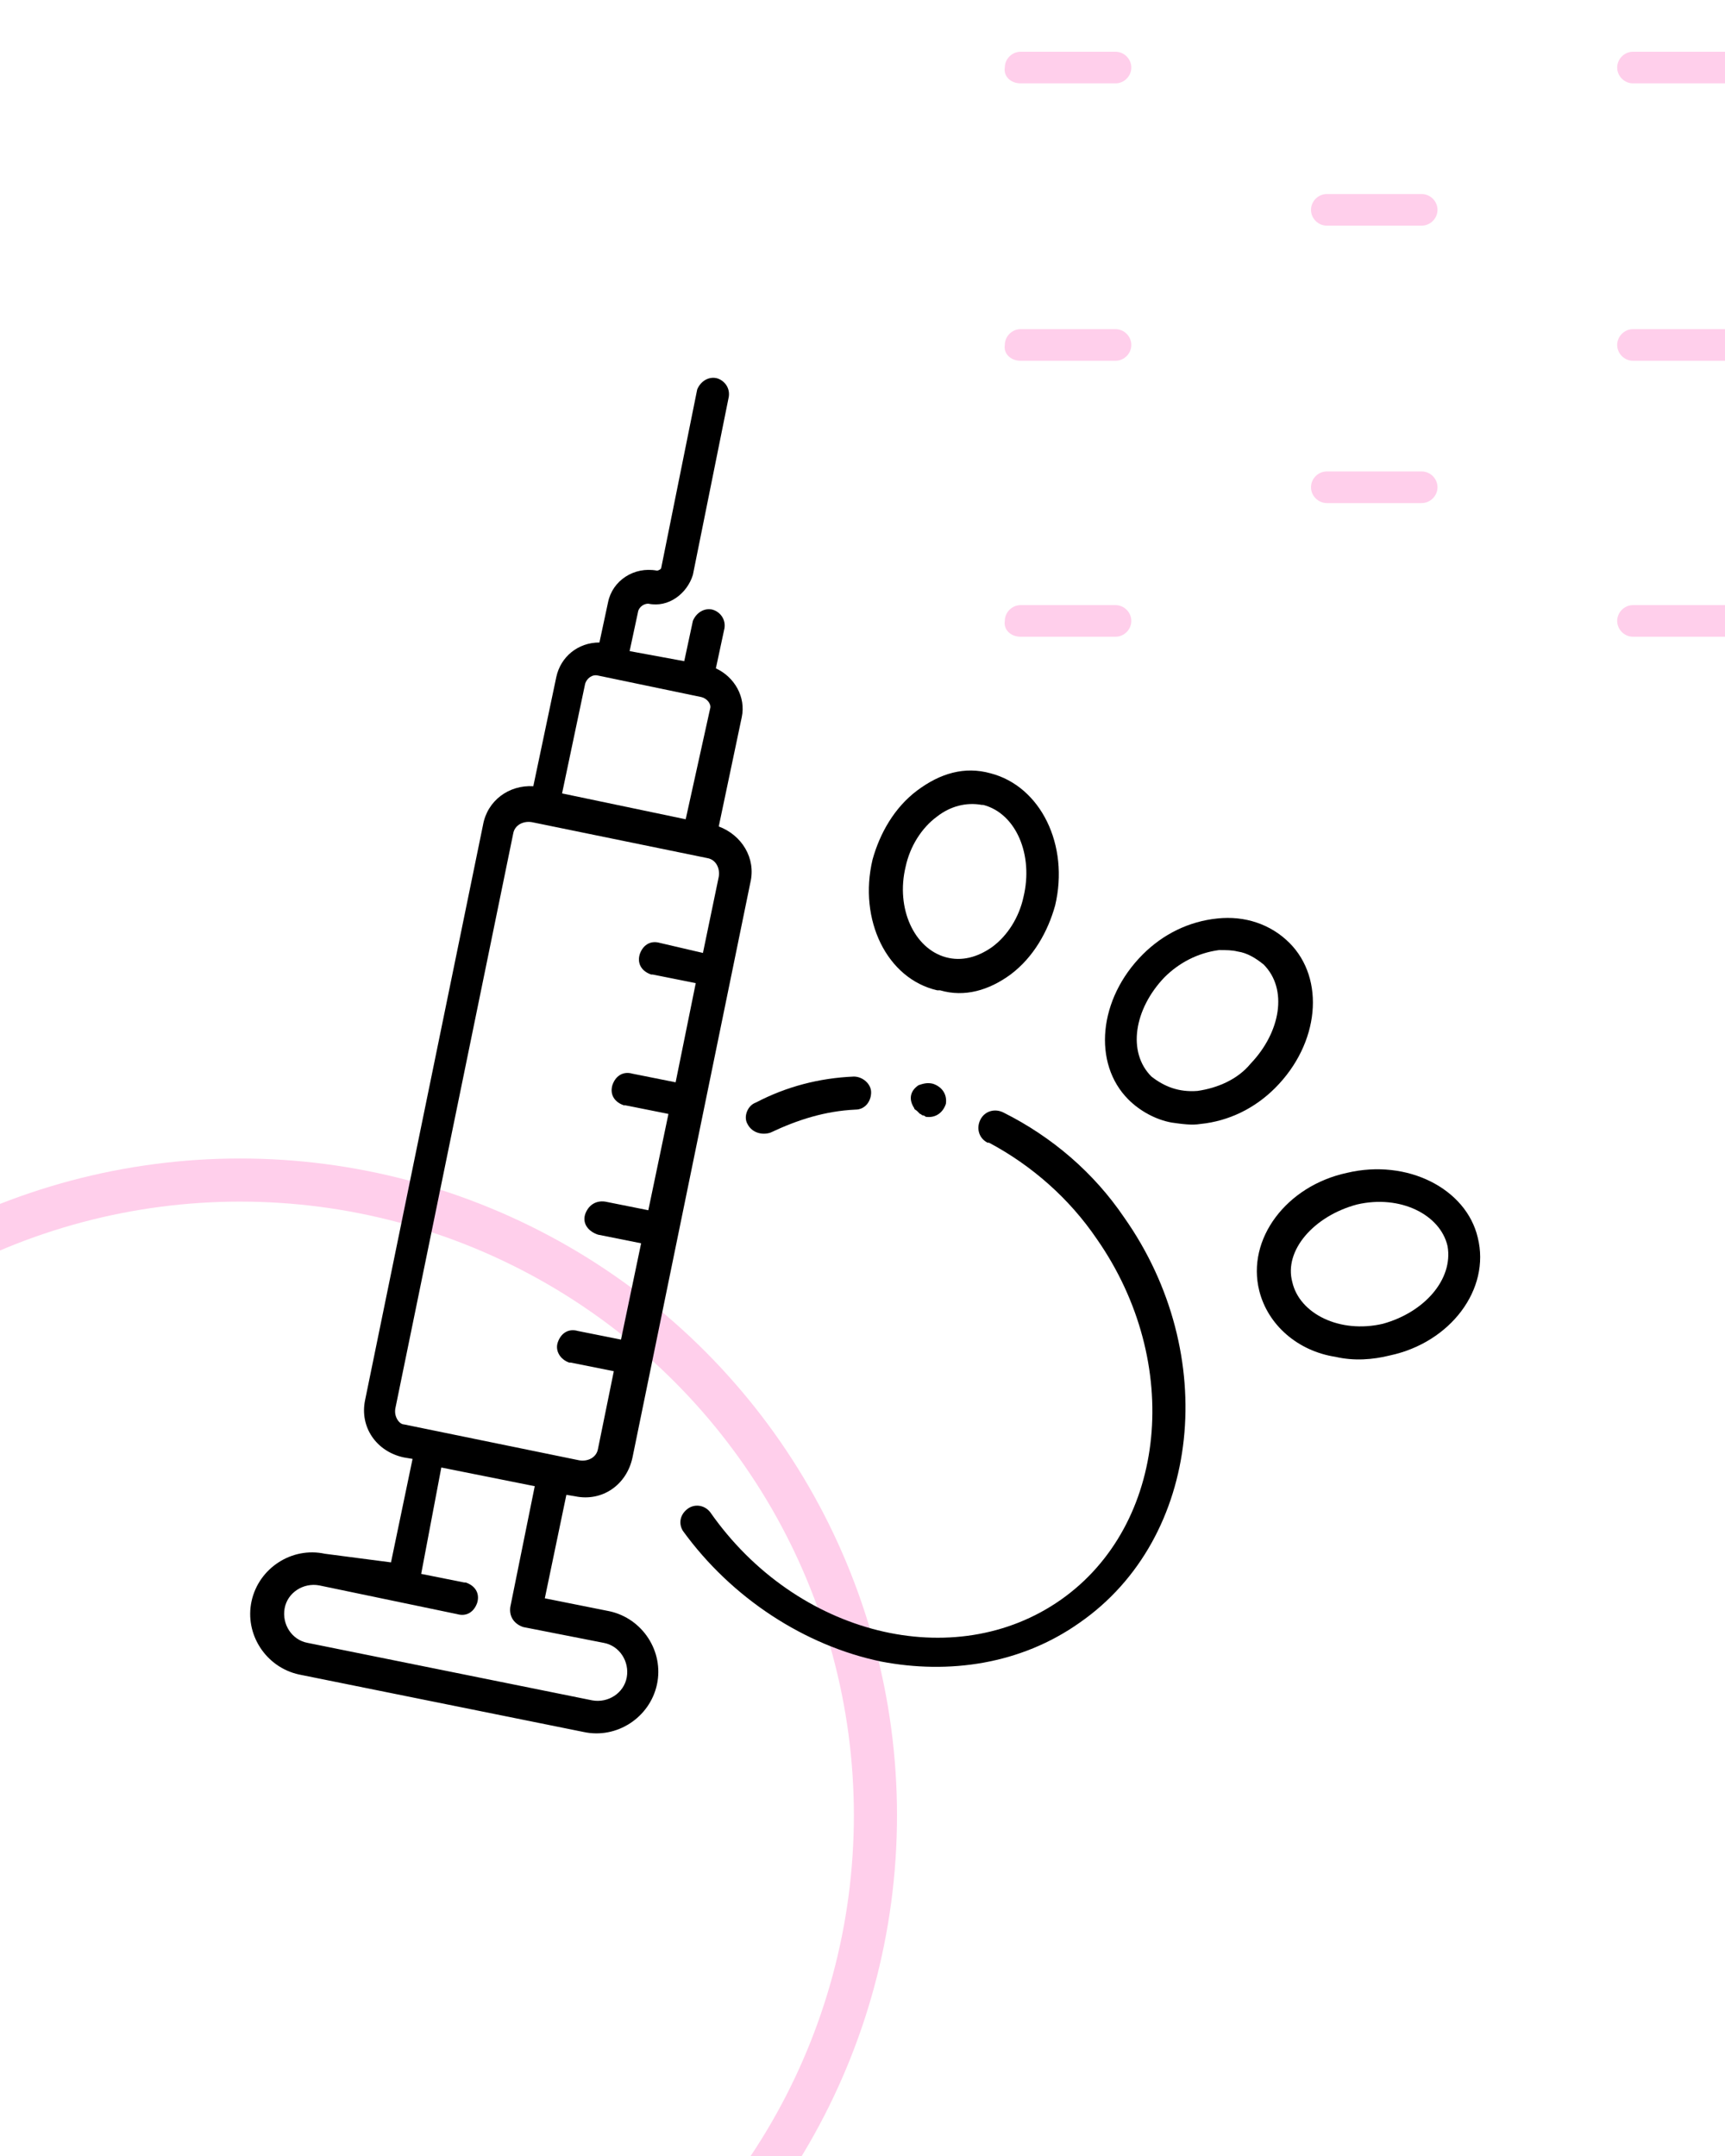 <?xml version="1.0" encoding="utf-8"?>
<!-- Generator: Adobe Illustrator 24.1.0, SVG Export Plug-In . SVG Version: 6.00 Build 0)  -->
<svg version="1.1" id="Layer_1" xmlns="http://www.w3.org/2000/svg" xmlns:xlink="http://www.w3.org/1999/xlink" x="0px" y="0px"
	 viewBox="0 0 120 150" style="enable-background:new 0 0 120 150;" xml:space="preserve">
<style type="text/css">
	.st0{clip-path:url(#SVGID_2_);}
	.st1{clip-path:url(#SVGID_4_);}
	.st2{fill:#FFCFEB;}
	.st3{clip-path:url(#SVGID_6_);fill:none;stroke:#FFCFEB;stroke-width:3;stroke-miterlimit:10;}
	.st4{clip-path:url(#SVGID_8_);}
</style>
<g>
	<g>
		<defs>
			<rect id="SVGID_1_" y="0.4" width="120" height="150"/>
		</defs>
		<clipPath id="SVGID_2_">
			<use xlink:href="#SVGID_1_"  style="overflow:visible;"/>
		</clipPath>
		<g class="st0">
			<g>
				<defs>
					<rect id="SVGID_3_" x="67.6" y="-43.1" width="82.5" height="87.4"/>
				</defs>
				<clipPath id="SVGID_4_">
					<use xlink:href="#SVGID_3_"  style="overflow:visible;"/>
				</clipPath>
				<g class="st1">
					<path class="st2" d="M71-32.6h6.6c0.6,0,1.1-0.5,1.1-1.1l0,0c0-0.6-0.5-1.1-1.1-1.1H71c-0.6,0-1.1,0.5-1.1,1.1l0,0
						C69.8-33.1,70.3-32.6,71-32.6z"/>
					<path class="st2" d="M71-51.8h6.6c0.6,0,1.1-0.5,1.1-1.1l0,0c0-0.6-0.5-1.1-1.1-1.1H71c-0.6,0-1.1,0.5-1.1,1.1l0,0
						C69.8-52.3,70.3-51.8,71-51.8z"/>
					<path class="st2" d="M71-13.4h6.6c0.6,0,1.1-0.5,1.1-1.1l0,0c0-0.6-0.5-1.1-1.1-1.1H71c-0.6,0-1.1,0.5-1.1,1.1l0,0
						C69.8-13.9,70.3-13.4,71-13.4z"/>
					<path class="st2" d="M71,5.8h6.6c0.6,0,1.1-0.5,1.1-1.1l0,0c0-0.6-0.5-1.1-1.1-1.1H71c-0.6,0-1.1,0.5-1.1,1.1l0,0
						C69.8,5.3,70.3,5.8,71,5.8z"/>
					<path class="st2" d="M71,25.1h6.6c0.6,0,1.1-0.5,1.1-1.1l0,0c0-0.6-0.5-1.1-1.1-1.1H71c-0.6,0-1.1,0.5-1.1,1.1l0,0
						C69.8,24.6,70.3,25.1,71,25.1z"/>
					<path class="st2" d="M71,44.3h6.6c0.6,0,1.1-0.5,1.1-1.1l0,0c0-0.6-0.5-1.1-1.1-1.1H71c-0.6,0-1.1,0.5-1.1,1.1l0,0
						C69.8,43.8,70.3,44.3,71,44.3z"/>
					<path class="st2" d="M71,63.5h6.6c0.6,0,1.1-0.5,1.1-1.1l0,0c0-0.6-0.5-1.1-1.1-1.1H71c-0.6,0-1.1,0.5-1.1,1.1l0,0
						C69.8,63,70.3,63.5,71,63.5z"/>
					<path class="st2" d="M71,82.7h6.6c0.6,0,1.1-0.5,1.1-1.1l0,0c0-0.6-0.5-1.1-1.1-1.1H71c-0.6,0-1.1,0.5-1.1,1.1l0,0
						C69.8,82.2,70.3,82.7,71,82.7z"/>
					<path class="st2" d="M71,102h6.6c0.6,0,1.1-0.5,1.1-1.1l0,0c0-0.6-0.5-1.1-1.1-1.1H71c-0.6,0-1.1,0.5-1.1,1.1l0,0
						C69.8,101.5,70.3,102,71,102z"/>
					<path class="st2" d="M92.3-22.7h6.6c0.6,0,1.1-0.5,1.1-1.1l0,0c0-0.6-0.5-1.1-1.1-1.1h-6.6c-0.6,0-1.1,0.5-1.1,1.1l0,0
						C91.2-23.2,91.7-22.7,92.3-22.7z"/>
					<path class="st2" d="M92.3-41.9h6.6c0.6,0,1.1-0.5,1.1-1.1l0,0c0-0.6-0.5-1.1-1.1-1.1h-6.6c-0.6,0-1.1,0.5-1.1,1.1l0,0
						C91.2-42.4,91.7-41.9,92.3-41.9z"/>
					<path class="st2" d="M92.3-3.5h6.6c0.6,0,1.1-0.5,1.1-1.1l0,0c0-0.6-0.5-1.1-1.1-1.1h-6.6c-0.6,0-1.1,0.5-1.1,1.1l0,0
						C91.2-4,91.7-3.5,92.3-3.5z"/>
					<path class="st2" d="M92.3,15.7h6.6c0.6,0,1.1-0.5,1.1-1.1l0,0c0-0.6-0.5-1.1-1.1-1.1h-6.6c-0.6,0-1.1,0.5-1.1,1.1l0,0
						C91.2,15.2,91.7,15.7,92.3,15.7z"/>
					<path class="st2" d="M92.3,35h6.6c0.6,0,1.1-0.5,1.1-1.1l0,0c0-0.6-0.5-1.1-1.1-1.1h-6.6c-0.6,0-1.1,0.5-1.1,1.1l0,0
						C91.2,34.5,91.7,35,92.3,35z"/>
					<path class="st2" d="M92.3,54.2h6.6c0.6,0,1.1-0.5,1.1-1.1l0,0c0-0.6-0.5-1.1-1.1-1.1h-6.6c-0.6,0-1.1,0.5-1.1,1.1l0,0
						C91.2,53.7,91.7,54.2,92.3,54.2z"/>
					<path class="st2" d="M92.3,73.4h6.6c0.6,0,1.1-0.5,1.1-1.1l0,0c0-0.6-0.5-1.1-1.1-1.1h-6.6c-0.6,0-1.1,0.5-1.1,1.1l0,0
						C91.2,72.9,91.7,73.4,92.3,73.4z"/>
					<path class="st2" d="M92.3,92.6h6.6c0.6,0,1.1-0.5,1.1-1.1l0,0c0-0.6-0.5-1.1-1.1-1.1h-6.6c-0.6,0-1.1,0.5-1.1,1.1l0,0
						C91.2,92.1,91.7,92.6,92.3,92.6z"/>
					<path class="st2" d="M92.3,111.9h6.6c0.6,0,1.1-0.5,1.1-1.1l0,0c0-0.6-0.5-1.1-1.1-1.1h-6.6c-0.6,0-1.1,0.5-1.1,1.1l0,0
						C91.2,111.4,91.7,111.9,92.3,111.9z"/>
					<path class="st2" d="M113.6-32.6h6.6c0.6,0,1.1-0.5,1.1-1.1l0,0c0-0.6-0.5-1.1-1.1-1.1h-6.6c-0.6,0-1.1,0.5-1.1,1.1l0,0
						C112.5-33.1,113-32.6,113.6-32.6z"/>
					<path class="st2" d="M113.6-51.8h6.6c0.6,0,1.1-0.5,1.1-1.1l0,0c0-0.6-0.5-1.1-1.1-1.1h-6.6c-0.6,0-1.1,0.5-1.1,1.1l0,0
						C112.5-52.3,113-51.8,113.6-51.8z"/>
					<path class="st2" d="M113.6-13.4h6.6c0.6,0,1.1-0.5,1.1-1.1l0,0c0-0.6-0.5-1.1-1.1-1.1h-6.6c-0.6,0-1.1,0.5-1.1,1.1l0,0
						C112.5-13.9,113-13.4,113.6-13.4z"/>
					<path class="st2" d="M113.6,5.8h6.6c0.6,0,1.1-0.5,1.1-1.1l0,0c0-0.6-0.5-1.1-1.1-1.1h-6.6c-0.6,0-1.1,0.5-1.1,1.1l0,0
						C112.5,5.3,113,5.8,113.6,5.8z"/>
					<path class="st2" d="M113.6,25.1h6.6c0.6,0,1.1-0.5,1.1-1.1l0,0c0-0.6-0.5-1.1-1.1-1.1h-6.6c-0.6,0-1.1,0.5-1.1,1.1l0,0
						C112.5,24.6,113,25.1,113.6,25.1z"/>
					<path class="st2" d="M113.6,44.3h6.6c0.6,0,1.1-0.5,1.1-1.1l0,0c0-0.6-0.5-1.1-1.1-1.1h-6.6c-0.6,0-1.1,0.5-1.1,1.1l0,0
						C112.5,43.8,113,44.3,113.6,44.3z"/>
					<path class="st2" d="M113.6,63.5h6.6c0.6,0,1.1-0.5,1.1-1.1l0,0c0-0.6-0.5-1.1-1.1-1.1h-6.6c-0.6,0-1.1,0.5-1.1,1.1l0,0
						C112.5,63,113,63.5,113.6,63.5z"/>
					<path class="st2" d="M113.6,82.7h6.6c0.6,0,1.1-0.5,1.1-1.1l0,0c0-0.6-0.5-1.1-1.1-1.1h-6.6c-0.6,0-1.1,0.5-1.1,1.1l0,0
						C112.5,82.2,113,82.7,113.6,82.7z"/>
					<path class="st2" d="M113.6,102h6.6c0.6,0,1.1-0.5,1.1-1.1l0,0c0-0.6-0.5-1.1-1.1-1.1h-6.6c-0.6,0-1.1,0.5-1.1,1.1l0,0
						C112.5,101.5,113,102,113.6,102z"/>
					<path class="st2" d="M135-22.7h6.6c0.6,0,1.1-0.5,1.1-1.1l0,0c0-0.6-0.5-1.1-1.1-1.1H135c-0.6,0-1.1,0.5-1.1,1.1l0,0
						C133.8-23.2,134.3-22.7,135-22.7z"/>
					<path class="st2" d="M135-41.9h6.6c0.6,0,1.1-0.5,1.1-1.1l0,0c0-0.6-0.5-1.1-1.1-1.1H135c-0.6,0-1.1,0.5-1.1,1.1l0,0
						C133.8-42.4,134.3-41.9,135-41.9z"/>
					<path class="st2" d="M135-3.5h6.6c0.6,0,1.1-0.5,1.1-1.1l0,0c0-0.6-0.5-1.1-1.1-1.1H135c-0.6,0-1.1,0.5-1.1,1.1l0,0
						C133.8-4,134.3-3.5,135-3.5z"/>
					<path class="st2" d="M135,15.7h6.6c0.6,0,1.1-0.5,1.1-1.1l0,0c0-0.6-0.5-1.1-1.1-1.1H135c-0.6,0-1.1,0.5-1.1,1.1l0,0
						C133.8,15.2,134.3,15.7,135,15.7z"/>
					<path class="st2" d="M135,35h6.6c0.6,0,1.1-0.5,1.1-1.1l0,0c0-0.6-0.5-1.1-1.1-1.1H135c-0.6,0-1.1,0.5-1.1,1.1l0,0
						C133.8,34.5,134.3,35,135,35z"/>
					<path class="st2" d="M135,54.2h6.6c0.6,0,1.1-0.5,1.1-1.1l0,0c0-0.6-0.5-1.1-1.1-1.1H135c-0.6,0-1.1,0.5-1.1,1.1l0,0
						C133.8,53.7,134.3,54.2,135,54.2z"/>
					<path class="st2" d="M135,73.4h6.6c0.6,0,1.1-0.5,1.1-1.1l0,0c0-0.6-0.5-1.1-1.1-1.1H135c-0.6,0-1.1,0.5-1.1,1.1l0,0
						C133.8,72.9,134.3,73.4,135,73.4z"/>
					<path class="st2" d="M135,92.6h6.6c0.6,0,1.1-0.5,1.1-1.1l0,0c0-0.6-0.5-1.1-1.1-1.1H135c-0.6,0-1.1,0.5-1.1,1.1l0,0
						C133.8,92.1,134.3,92.6,135,92.6z"/>
					<path class="st2" d="M135,111.9h6.6c0.6,0,1.1-0.5,1.1-1.1l0,0c0-0.6-0.5-1.1-1.1-1.1H135c-0.6,0-1.1,0.5-1.1,1.1l0,0
						C133.8,111.4,134.3,111.9,135,111.9z"/>
					<path class="st2" d="M156.3-32.6h6.6c0.6,0,1.1-0.5,1.1-1.1l0,0c0-0.6-0.5-1.1-1.1-1.1h-6.6c-0.6,0-1.1,0.5-1.1,1.1l0,0
						C155.2-33.1,155.7-32.6,156.3-32.6z"/>
					<path class="st2" d="M156.3-51.8h6.6c0.6,0,1.1-0.5,1.1-1.1l0,0c0-0.6-0.5-1.1-1.1-1.1h-6.6c-0.6,0-1.1,0.5-1.1,1.1l0,0
						C155.2-52.3,155.7-51.8,156.3-51.8z"/>
					<path class="st2" d="M156.3-13.4h6.6c0.6,0,1.1-0.5,1.1-1.1l0,0c0-0.6-0.5-1.1-1.1-1.1h-6.6c-0.6,0-1.1,0.5-1.1,1.1l0,0
						C155.2-13.9,155.7-13.4,156.3-13.4z"/>
					<path class="st2" d="M156.3,5.8h6.6c0.6,0,1.1-0.5,1.1-1.1l0,0c0-0.6-0.5-1.1-1.1-1.1h-6.6c-0.6,0-1.1,0.5-1.1,1.1l0,0
						C155.2,5.3,155.7,5.8,156.3,5.8z"/>
					<path class="st2" d="M156.3,25.1h6.6c0.6,0,1.1-0.5,1.1-1.1l0,0c0-0.6-0.5-1.1-1.1-1.1h-6.6c-0.6,0-1.1,0.5-1.1,1.1l0,0
						C155.2,24.6,155.7,25.1,156.3,25.1z"/>
					<path class="st2" d="M156.3,44.3h6.6c0.6,0,1.1-0.5,1.1-1.1l0,0c0-0.6-0.5-1.1-1.1-1.1h-6.6c-0.6,0-1.1,0.5-1.1,1.1l0,0
						C155.2,43.8,155.7,44.3,156.3,44.3z"/>
					<path class="st2" d="M156.3,63.5h6.6c0.6,0,1.1-0.5,1.1-1.1l0,0c0-0.6-0.5-1.1-1.1-1.1h-6.6c-0.6,0-1.1,0.5-1.1,1.1l0,0
						C155.2,63,155.7,63.5,156.3,63.5z"/>
					<path class="st2" d="M156.3,82.7h6.6c0.6,0,1.1-0.5,1.1-1.1l0,0c0-0.6-0.5-1.1-1.1-1.1h-6.6c-0.6,0-1.1,0.5-1.1,1.1l0,0
						C155.2,82.2,155.7,82.7,156.3,82.7z"/>
					<path class="st2" d="M156.3,102h6.6c0.6,0,1.1-0.5,1.1-1.1l0,0c0-0.6-0.5-1.1-1.1-1.1h-6.6c-0.6,0-1.1,0.5-1.1,1.1l0,0
						C155.2,101.5,155.7,102,156.3,102z"/>
					<path class="st2" d="M177.6-22.7h6.6c0.6,0,1.1-0.5,1.1-1.1l0,0c0-0.6-0.5-1.1-1.1-1.1h-6.6c-0.6,0-1.1,0.5-1.1,1.1l0,0
						C176.5-23.2,177-22.7,177.6-22.7z"/>
					<path class="st2" d="M177.6-41.9h6.6c0.6,0,1.1-0.5,1.1-1.1l0,0c0-0.6-0.5-1.1-1.1-1.1h-6.6c-0.6,0-1.1,0.5-1.1,1.1l0,0
						C176.5-42.4,177-41.9,177.6-41.9z"/>
					<path class="st2" d="M177.6-3.5h6.6c0.6,0,1.1-0.5,1.1-1.1l0,0c0-0.6-0.5-1.1-1.1-1.1h-6.6c-0.6,0-1.1,0.5-1.1,1.1l0,0
						C176.5-4,177-3.5,177.6-3.5z"/>
					<path class="st2" d="M177.6,15.7h6.6c0.6,0,1.1-0.5,1.1-1.1l0,0c0-0.6-0.5-1.1-1.1-1.1h-6.6c-0.6,0-1.1,0.5-1.1,1.1l0,0
						C176.5,15.2,177,15.7,177.6,15.7z"/>
					<path class="st2" d="M177.6,35h6.6c0.6,0,1.1-0.5,1.1-1.1l0,0c0-0.6-0.5-1.1-1.1-1.1h-6.6c-0.6,0-1.1,0.5-1.1,1.1l0,0
						C176.5,34.5,177,35,177.6,35z"/>
					<path class="st2" d="M177.6,54.2h6.6c0.6,0,1.1-0.5,1.1-1.1l0,0c0-0.6-0.5-1.1-1.1-1.1h-6.6c-0.6,0-1.1,0.5-1.1,1.1l0,0
						C176.5,53.7,177,54.2,177.6,54.2z"/>
					<path class="st2" d="M177.6,73.4h6.6c0.6,0,1.1-0.5,1.1-1.1l0,0c0-0.6-0.5-1.1-1.1-1.1h-6.6c-0.6,0-1.1,0.5-1.1,1.1l0,0
						C176.5,72.9,177,73.4,177.6,73.4z"/>
					<path class="st2" d="M177.6,92.6h6.6c0.6,0,1.1-0.5,1.1-1.1l0,0c0-0.6-0.5-1.1-1.1-1.1h-6.6c-0.6,0-1.1,0.5-1.1,1.1l0,0
						C176.5,92.1,177,92.6,177.6,92.6z"/>
					<path class="st2" d="M177.6,111.9h6.6c0.6,0,1.1-0.5,1.1-1.1l0,0c0-0.6-0.5-1.1-1.1-1.1h-6.6c-0.6,0-1.1,0.5-1.1,1.1l0,0
						C176.5,111.4,177,111.9,177.6,111.9z"/>
				</g>
			</g>
		</g>
	</g>
	<g>
		<defs>
			<rect id="SVGID_5_" y="0.4" width="120" height="150"/>
		</defs>
		<clipPath id="SVGID_6_">
			<use xlink:href="#SVGID_5_"  style="overflow:visible;"/>
		</clipPath>
		<circle class="st3" cx="16.7" cy="126.3" r="44.2"/>
	</g>
	<g>
		<defs>
			<rect id="SVGID_7_" y="0.4" width="120" height="150"/>
		</defs>
		<clipPath id="SVGID_8_">
			<use xlink:href="#SVGID_7_"  style="overflow:visible;"/>
		</clipPath>
		<g class="st4">
			<path d="M61.3,115.6c4.7,0.9,9.7,0.2,13.8-2.7c8.5-5.9,9.8-18.7,3.1-28.2c-2.1-3.1-5-5.6-8.4-7.3c-0.6-0.3-1.3-0.1-1.6,0.5
				c-0.3,0.6-0.1,1.3,0.5,1.6c0,0,0,0,0.1,0c3,1.6,5.6,3.9,7.5,6.7c6,8.6,4.9,19.9-2.5,25.1c-7.4,5.2-18.4,2.5-24.4-6.1
				c-0.4-0.5-1.1-0.6-1.6-0.2c-0.5,0.4-0.6,1-0.3,1.5C50.9,111.2,56,114.5,61.3,115.6z"/>
			<path d="M52,78.2c0.3,0.6,1,0.8,1.6,0.6l0,0c1.9-0.9,3.8-1.5,5.9-1.6c0.7,0,1.1-0.6,1.1-1.2s-0.6-1.1-1.2-1.1l0,0
				c-2.4,0.1-4.7,0.7-6.8,1.8C52,76.9,51.7,77.7,52,78.2z"/>
			<path d="M70.3,67.8c1.6-1.2,2.6-3,3.1-4.8c1-4.2-1-8.3-4.5-9.2c-1.8-0.5-3.5,0-5.1,1.2s-2.6,3-3.1,4.8c-1,4.2,1,8.3,4.5,9.1h0.2
				C67.1,69.4,68.8,68.9,70.3,67.8z M71.2,62.4c-0.3,1.4-1.1,2.7-2.2,3.5c-1,0.7-2.1,1-3.2,0.7c-2.2-0.6-3.5-3.4-2.8-6.3
				c0.3-1.4,1.1-2.7,2.2-3.5c0.9-0.7,2-1,3.1-0.8h0.1C70.7,56.6,71.9,59.5,71.2,62.4z"/>
			<path d="M88.7,75.7L88.7,75.7c3.1-3.1,3.5-7.6,1-10.1c-1.3-1.3-3.1-1.9-5-1.7c-2,0.2-3.8,1.1-5.2,2.5c-3.1,3.1-3.5,7.6-1,10.1
				c0.8,0.8,1.9,1.4,3,1.6c0.7,0.1,1.4,0.2,2,0.1C85.5,78,87.3,77.1,88.7,75.7z M83.3,75.9c-1.3,0.1-2.3-0.3-3.2-1
				c-1.7-1.7-1.2-4.7,0.9-6.9c1-1,2.3-1.7,3.8-1.9c0.5,0,0.9,0,1.3,0.1c0.7,0.1,1.3,0.5,1.8,0.9c1.7,1.7,1.2,4.7-0.9,6.9
				C86.1,75.1,84.7,75.7,83.3,75.9z"/>
			<path d="M93.7,81.6c-4.2,0.9-7,4.6-6.1,8.2c0.6,2.4,2.7,4.2,5.3,4.6c1.3,0.3,2.6,0.2,3.8-0.1c4.2-0.9,7-4.6,6.1-8.2
				C102,82.7,97.9,80.6,93.7,81.6z M96.2,92.1c-3,0.7-5.8-0.7-6.3-2.9c-0.6-2.2,1.5-4.6,4.5-5.4c3-0.7,5.8,0.7,6.3,2.9
				C101.1,89,99.1,91.3,96.2,92.1z"/>
			<path d="M63.9,75.5c-0.6,0.4-0.7,1-0.3,1.6c0,0.1,0.1,0.1,0.2,0.2c0.1,0.1,0.1,0.1,0.2,0.2c0.1,0,0.1,0.1,0.2,0.1
				c0.1,0,0.2,0.1,0.2,0.1c0.7,0.1,1.2-0.3,1.4-0.9c0.1-0.7-0.3-1.2-0.9-1.4C64.5,75.3,64.2,75.4,63.9,75.5L63.9,75.5z"/>
			<path d="M22.6,108.1c-2.3-0.5-4.6,1-5.1,3.3c-0.5,2.3,1,4.6,3.3,5.1l19.8,4c2.3,0.5,4.6-1,5.1-3.3c0.5-2.3-1-4.6-3.3-5.1
				l-4.5-0.9l1.5-7.2l0.6,0.1c1.9,0.4,3.6-0.8,4-2.7l8.2-40c0.4-1.7-0.6-3.3-2.2-3.9l1.6-7.6c0.3-1.4-0.5-2.8-1.8-3.4l0.6-2.8
				c0.1-0.7-0.4-1.2-0.9-1.3c-0.6-0.1-1.1,0.3-1.3,0.8l-0.6,2.8l-3.8-0.7l0.6-2.8c0.1-0.3,0.4-0.5,0.7-0.5l0,0
				c1.4,0.3,2.7-0.7,3.1-2l2.5-12.4c0.1-0.7-0.4-1.2-0.9-1.3c-0.6-0.1-1.1,0.3-1.3,0.8l-2.5,12.4c0,0.1-0.2,0.2-0.3,0.2
				c-1.6-0.3-3.1,0.7-3.4,2.2l-0.6,2.8c-1.5,0-2.7,1-3,2.4l-1.6,7.6c-1.7-0.1-3.2,1-3.5,2.7l-8.2,40c-0.4,1.9,0.8,3.6,2.7,4l0,0
				l0.6,0.1l-1.5,7.2L22.6,108.1z M41.6,47l7.2,1.5c0.4,0.1,0.7,0.5,0.6,0.8L47.7,57l-8.6-1.8l1.6-7.6C40.8,47.2,41.2,46.9,41.6,47
				L41.6,47z M27.5,98l8.2-40c0.1-0.6,0.7-0.9,1.3-0.8l0,0l12.2,2.5c0.6,0.1,0.9,0.7,0.8,1.3l-1.1,5.3l-3-0.7
				c-0.7-0.2-1.2,0.2-1.4,0.8c-0.2,0.7,0.2,1.2,0.8,1.4h0.1l3,0.6L47,75.3l-3-0.6c-0.7-0.2-1.2,0.2-1.4,0.8
				c-0.2,0.7,0.2,1.2,0.8,1.4h0.1l3,0.6l-1.4,6.7l-3-0.6c-0.7-0.1-1.2,0.3-1.4,0.9c-0.2,0.7,0.3,1.2,0.9,1.4l3,0.6l-1.4,6.7l-3-0.6
				c-0.7-0.2-1.2,0.2-1.4,0.8s0.2,1.2,0.8,1.4h0.1l3,0.6l-1.1,5.4c-0.1,0.6-0.7,0.9-1.3,0.8l-12.2-2.5C27.8,99.1,27.4,98.6,27.5,98
				L27.5,98z M30.7,102.1l6.5,1.3l-1.7,8.4c-0.1,0.7,0.3,1.2,0.9,1.4l0,0l5.6,1.1c1.1,0.2,1.8,1.3,1.6,2.4c-0.2,1.1-1.3,1.8-2.4,1.6
				l0,0l-19.8-4c-1.1-0.2-1.8-1.3-1.6-2.4c0.2-1.1,1.3-1.8,2.4-1.6l9.6,2c0.7,0.2,1.2-0.2,1.4-0.8c0.2-0.7-0.2-1.2-0.8-1.4h-0.1
				l-3-0.6L30.7,102.1z"/>
		</g>
	</g>
</g>
</svg>
